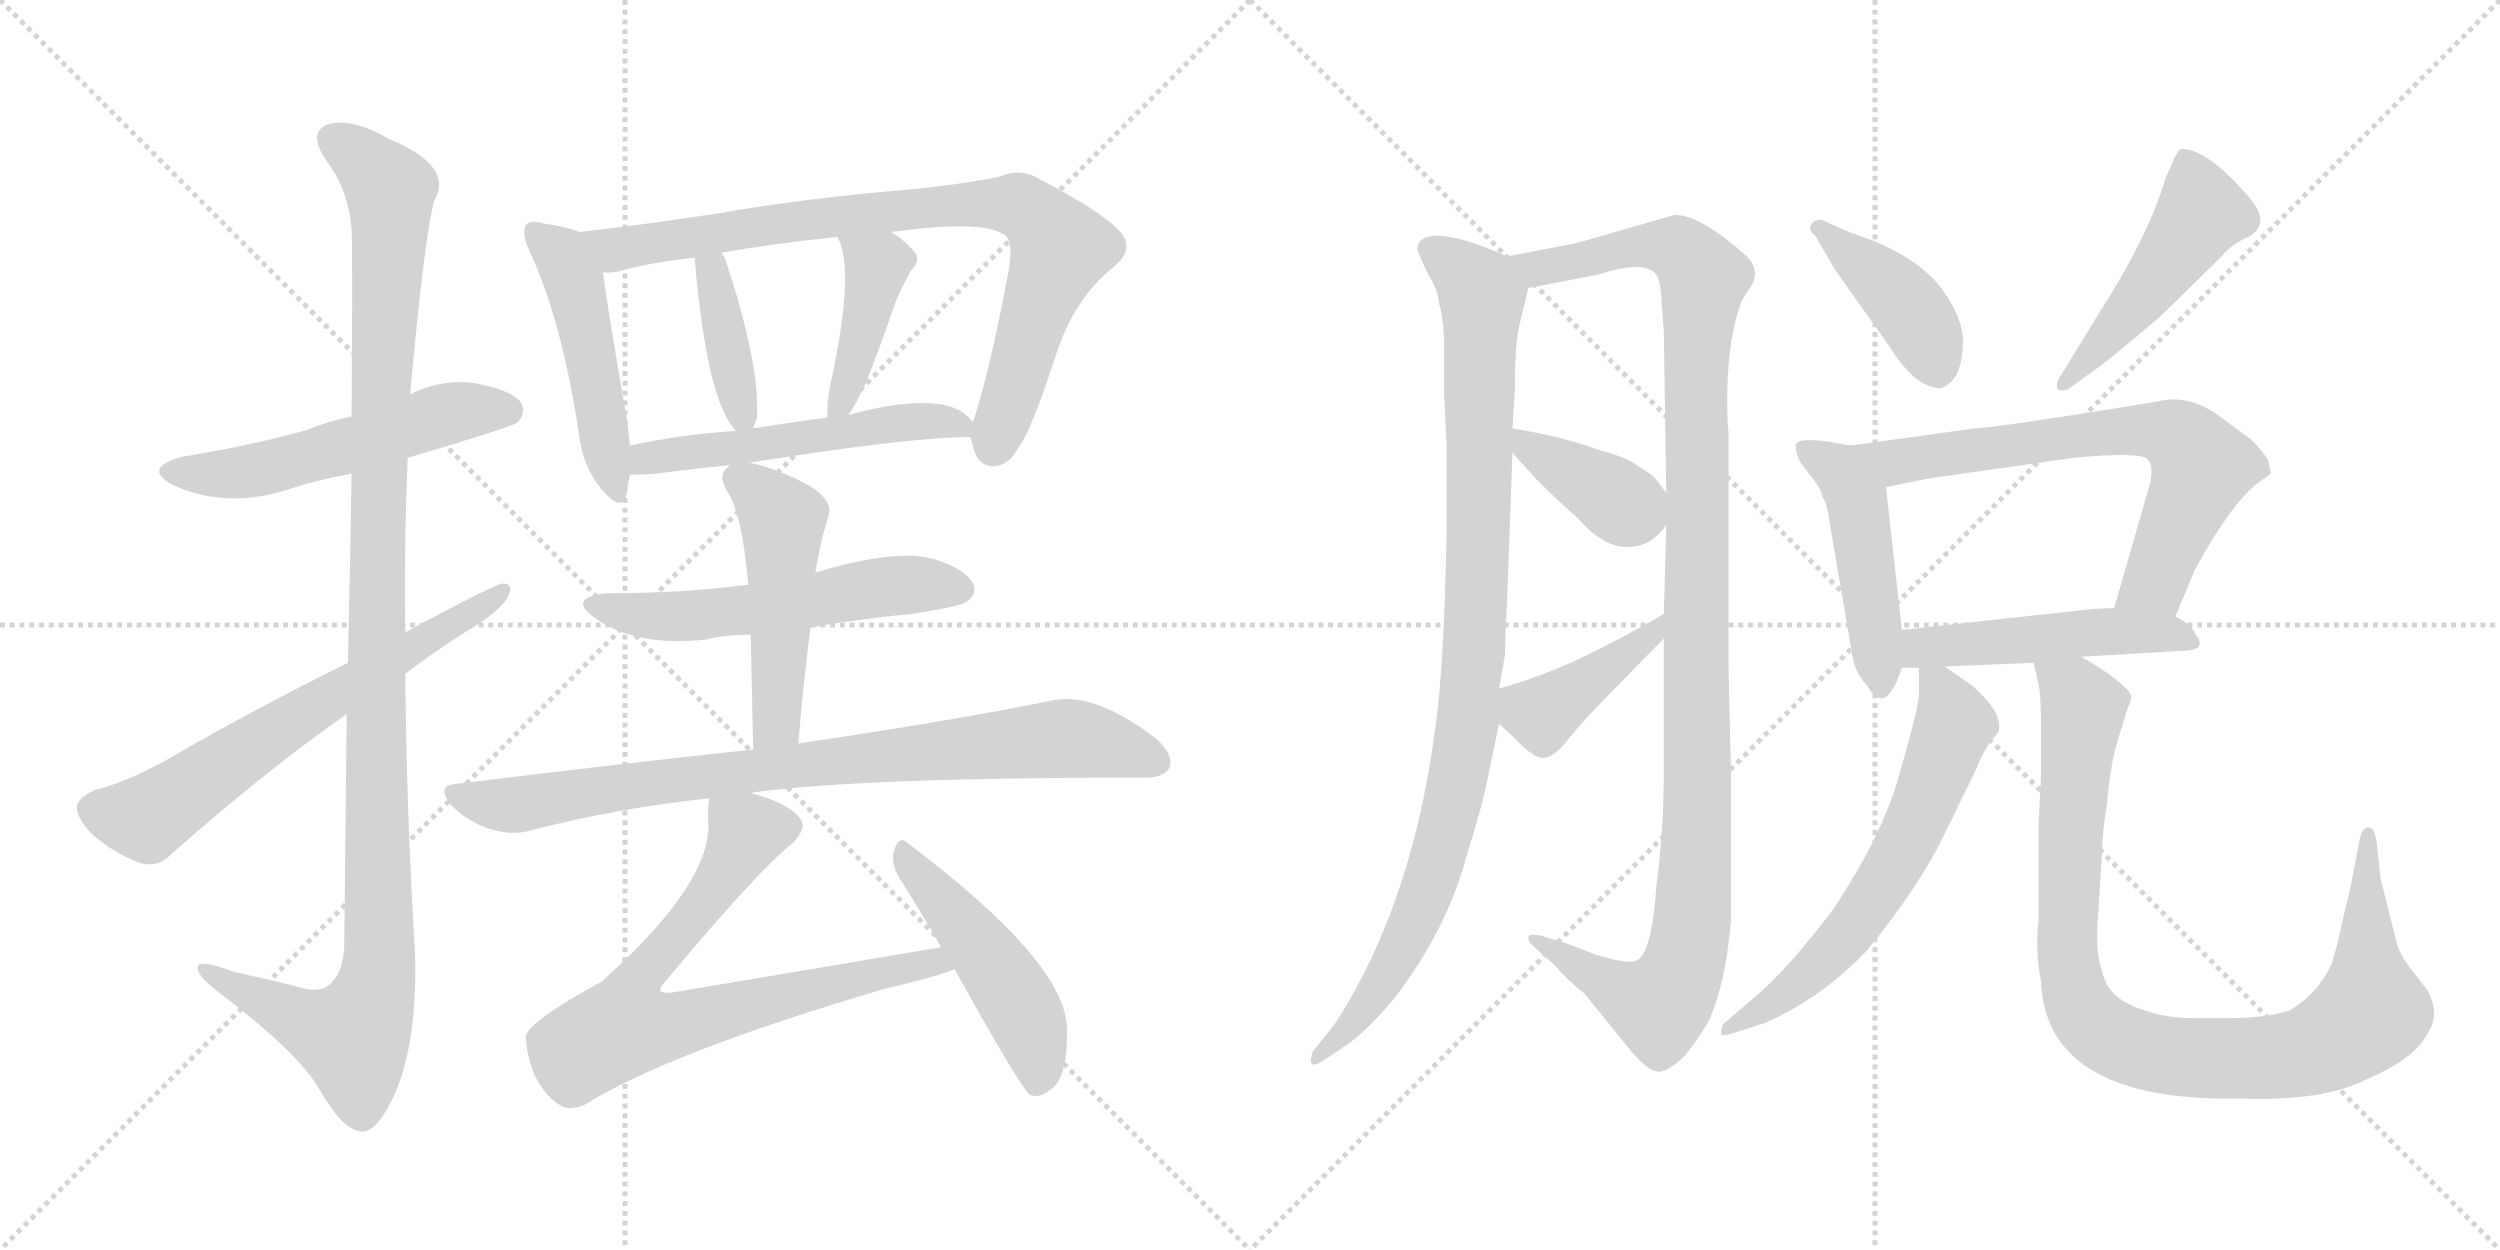 <svg version="1.1" viewBox="0 0 2048 1024" xmlns="http://www.w3.org/2000/svg">
  <g stroke="lightgray" stroke-dasharray="1,1" stroke-width="1" transform="scale(4, 4)">
    <line x1="0" y1="0" x2="256" y2="256"></line>
    <line x1="256" y1="0" x2="0" y2="256"></line>
    <line x1="128" y1="0" x2="128" y2="256"></line>
    <line x1="0" y1="128" x2="256" y2="128"></line>
    <line x1="256" y1="0" x2="512" y2="256"></line>
    <line x1="512" y1="0" x2="256" y2="256"></line>
    <line x1="384" y1="0" x2="384" y2="256"></line>
    <line x1="256" y1="128" x2="512" y2="128"></line>
  </g>
<g transform="scale(1, -1) translate(0, -850)">
   <style type="text/css">
    @keyframes keyframes0 {
      from {
       stroke: black;
       stroke-dashoffset: 537;
       stroke-width: 128;
       }
       64% {
       animation-timing-function: step-end;
       stroke: black;
       stroke-dashoffset: 0;
       stroke-width: 128;
       }
       to {
       stroke: black;
       stroke-width: 1024;
       }
       }
       #make-me-a-hanzi-animation-0 {
         animation: keyframes0 0.687s both;
         animation-delay: 0s;
         animation-timing-function: linear;
       }
    @keyframes keyframes1 {
      from {
       stroke: black;
       stroke-dashoffset: 1148;
       stroke-width: 128;
       }
       79% {
       animation-timing-function: step-end;
       stroke: black;
       stroke-dashoffset: 0;
       stroke-width: 128;
       }
       to {
       stroke: black;
       stroke-width: 1024;
       }
       }
       #make-me-a-hanzi-animation-1 {
         animation: keyframes1 1.184s both;
         animation-delay: 0.687s;
         animation-timing-function: linear;
       }
    @keyframes keyframes2 {
      from {
       stroke: black;
       stroke-dashoffset: 650;
       stroke-width: 128;
       }
       68% {
       animation-timing-function: step-end;
       stroke: black;
       stroke-dashoffset: 0;
       stroke-width: 128;
       }
       to {
       stroke: black;
       stroke-width: 1024;
       }
       }
       #make-me-a-hanzi-animation-2 {
         animation: keyframes2 0.779s both;
         animation-delay: 1.871s;
         animation-timing-function: linear;
       }
    @keyframes keyframes3 {
      from {
       stroke: black;
       stroke-dashoffset: 483;
       stroke-width: 128;
       }
       61% {
       animation-timing-function: step-end;
       stroke: black;
       stroke-dashoffset: 0;
       stroke-width: 128;
       }
       to {
       stroke: black;
       stroke-width: 1024;
       }
       }
       #make-me-a-hanzi-animation-3 {
         animation: keyframes3 0.643s both;
         animation-delay: 2.65s;
         animation-timing-function: linear;
       }
    @keyframes keyframes4 {
      from {
       stroke: black;
       stroke-dashoffset: 834;
       stroke-width: 128;
       }
       73% {
       animation-timing-function: step-end;
       stroke: black;
       stroke-dashoffset: 0;
       stroke-width: 128;
       }
       to {
       stroke: black;
       stroke-width: 1024;
       }
       }
       #make-me-a-hanzi-animation-4 {
         animation: keyframes4 0.929s both;
         animation-delay: 3.293s;
         animation-timing-function: linear;
       }
    @keyframes keyframes5 {
      from {
       stroke: black;
       stroke-dashoffset: 389;
       stroke-width: 128;
       }
       56% {
       animation-timing-function: step-end;
       stroke: black;
       stroke-dashoffset: 0;
       stroke-width: 128;
       }
       to {
       stroke: black;
       stroke-width: 1024;
       }
       }
       #make-me-a-hanzi-animation-5 {
         animation: keyframes5 0.567s both;
         animation-delay: 4.222s;
         animation-timing-function: linear;
       }
    @keyframes keyframes6 {
      from {
       stroke: black;
       stroke-dashoffset: 414;
       stroke-width: 128;
       }
       57% {
       animation-timing-function: step-end;
       stroke: black;
       stroke-dashoffset: 0;
       stroke-width: 128;
       }
       to {
       stroke: black;
       stroke-width: 1024;
       }
       }
       #make-me-a-hanzi-animation-6 {
         animation: keyframes6 0.587s both;
         animation-delay: 4.789s;
         animation-timing-function: linear;
       }
    @keyframes keyframes7 {
      from {
       stroke: black;
       stroke-dashoffset: 532;
       stroke-width: 128;
       }
       63% {
       animation-timing-function: step-end;
       stroke: black;
       stroke-dashoffset: 0;
       stroke-width: 128;
       }
       to {
       stroke: black;
       stroke-width: 1024;
       }
       }
       #make-me-a-hanzi-animation-7 {
         animation: keyframes7 0.683s both;
         animation-delay: 5.375s;
         animation-timing-function: linear;
       }
    @keyframes keyframes8 {
      from {
       stroke: black;
       stroke-dashoffset: 553;
       stroke-width: 128;
       }
       64% {
       animation-timing-function: step-end;
       stroke: black;
       stroke-dashoffset: 0;
       stroke-width: 128;
       }
       to {
       stroke: black;
       stroke-width: 1024;
       }
       }
       #make-me-a-hanzi-animation-8 {
         animation: keyframes8 0.7s both;
         animation-delay: 6.058s;
         animation-timing-function: linear;
       }
    @keyframes keyframes9 {
      from {
       stroke: black;
       stroke-dashoffset: 495;
       stroke-width: 128;
       }
       62% {
       animation-timing-function: step-end;
       stroke: black;
       stroke-dashoffset: 0;
       stroke-width: 128;
       }
       to {
       stroke: black;
       stroke-width: 1024;
       }
       }
       #make-me-a-hanzi-animation-9 {
         animation: keyframes9 0.653s both;
         animation-delay: 6.758s;
         animation-timing-function: linear;
       }
    @keyframes keyframes10 {
      from {
       stroke: black;
       stroke-dashoffset: 838;
       stroke-width: 128;
       }
       73% {
       animation-timing-function: step-end;
       stroke: black;
       stroke-dashoffset: 0;
       stroke-width: 128;
       }
       to {
       stroke: black;
       stroke-width: 1024;
       }
       }
       #make-me-a-hanzi-animation-10 {
         animation: keyframes10 0.932s both;
         animation-delay: 7.411s;
         animation-timing-function: linear;
       }
    @keyframes keyframes11 {
      from {
       stroke: black;
       stroke-dashoffset: 753;
       stroke-width: 128;
       }
       71% {
       animation-timing-function: step-end;
       stroke: black;
       stroke-dashoffset: 0;
       stroke-width: 128;
       }
       to {
       stroke: black;
       stroke-width: 1024;
       }
       }
       #make-me-a-hanzi-animation-11 {
         animation: keyframes11 0.863s both;
         animation-delay: 8.343s;
         animation-timing-function: linear;
       }
    @keyframes keyframes12 {
      from {
       stroke: black;
       stroke-dashoffset: 479;
       stroke-width: 128;
       }
       61% {
       animation-timing-function: step-end;
       stroke: black;
       stroke-dashoffset: 0;
       stroke-width: 128;
       }
       to {
       stroke: black;
       stroke-width: 1024;
       }
       }
       #make-me-a-hanzi-animation-12 {
         animation: keyframes12 0.64s both;
         animation-delay: 9.206s;
         animation-timing-function: linear;
       }
    @keyframes keyframes13 {
      from {
       stroke: black;
       stroke-dashoffset: 967;
       stroke-width: 128;
       }
       76% {
       animation-timing-function: step-end;
       stroke: black;
       stroke-dashoffset: 0;
       stroke-width: 128;
       }
       to {
       stroke: black;
       stroke-width: 1024;
       }
       }
       #make-me-a-hanzi-animation-13 {
         animation: keyframes13 1.037s both;
         animation-delay: 9.846s;
         animation-timing-function: linear;
       }
    @keyframes keyframes14 {
      from {
       stroke: black;
       stroke-dashoffset: 1140;
       stroke-width: 128;
       }
       79% {
       animation-timing-function: step-end;
       stroke: black;
       stroke-dashoffset: 0;
       stroke-width: 128;
       }
       to {
       stroke: black;
       stroke-width: 1024;
       }
       }
       #make-me-a-hanzi-animation-14 {
         animation: keyframes14 1.178s both;
         animation-delay: 10.883s;
         animation-timing-function: linear;
       }
    @keyframes keyframes15 {
      from {
       stroke: black;
       stroke-dashoffset: 379;
       stroke-width: 128;
       }
       55% {
       animation-timing-function: step-end;
       stroke: black;
       stroke-dashoffset: 0;
       stroke-width: 128;
       }
       to {
       stroke: black;
       stroke-width: 1024;
       }
       }
       #make-me-a-hanzi-animation-15 {
         animation: keyframes15 0.558s both;
         animation-delay: 12.061s;
         animation-timing-function: linear;
       }
    @keyframes keyframes16 {
      from {
       stroke: black;
       stroke-dashoffset: 410;
       stroke-width: 128;
       }
       57% {
       animation-timing-function: step-end;
       stroke: black;
       stroke-dashoffset: 0;
       stroke-width: 128;
       }
       to {
       stroke: black;
       stroke-width: 1024;
       }
       }
       #make-me-a-hanzi-animation-16 {
         animation: keyframes16 0.584s both;
         animation-delay: 12.619s;
         animation-timing-function: linear;
       }
    @keyframes keyframes17 {
      from {
       stroke: black;
       stroke-dashoffset: 412;
       stroke-width: 128;
       }
       57% {
       animation-timing-function: step-end;
       stroke: black;
       stroke-dashoffset: 0;
       stroke-width: 128;
       }
       to {
       stroke: black;
       stroke-width: 1024;
       }
       }
       #make-me-a-hanzi-animation-17 {
         animation: keyframes17 0.585s both;
         animation-delay: 13.203s;
         animation-timing-function: linear;
       }
    @keyframes keyframes18 {
      from {
       stroke: black;
       stroke-dashoffset: 482;
       stroke-width: 128;
       }
       61% {
       animation-timing-function: step-end;
       stroke: black;
       stroke-dashoffset: 0;
       stroke-width: 128;
       }
       to {
       stroke: black;
       stroke-width: 1024;
       }
       }
       #make-me-a-hanzi-animation-18 {
         animation: keyframes18 0.642s both;
         animation-delay: 13.788s;
         animation-timing-function: linear;
       }
    @keyframes keyframes19 {
      from {
       stroke: black;
       stroke-dashoffset: 468;
       stroke-width: 128;
       }
       60% {
       animation-timing-function: step-end;
       stroke: black;
       stroke-dashoffset: 0;
       stroke-width: 128;
       }
       to {
       stroke: black;
       stroke-width: 1024;
       }
       }
       #make-me-a-hanzi-animation-19 {
         animation: keyframes19 0.631s both;
         animation-delay: 14.43s;
         animation-timing-function: linear;
       }
    @keyframes keyframes20 {
      from {
       stroke: black;
       stroke-dashoffset: 684;
       stroke-width: 128;
       }
       69% {
       animation-timing-function: step-end;
       stroke: black;
       stroke-dashoffset: 0;
       stroke-width: 128;
       }
       to {
       stroke: black;
       stroke-width: 1024;
       }
       }
       #make-me-a-hanzi-animation-20 {
         animation: keyframes20 0.807s both;
         animation-delay: 15.061s;
         animation-timing-function: linear;
       }
    @keyframes keyframes21 {
      from {
       stroke: black;
       stroke-dashoffset: 490;
       stroke-width: 128;
       }
       61% {
       animation-timing-function: step-end;
       stroke: black;
       stroke-dashoffset: 0;
       stroke-width: 128;
       }
       to {
       stroke: black;
       stroke-width: 1024;
       }
       }
       #make-me-a-hanzi-animation-21 {
         animation: keyframes21 0.649s both;
         animation-delay: 15.868s;
         animation-timing-function: linear;
       }
    @keyframes keyframes22 {
      from {
       stroke: black;
       stroke-dashoffset: 622;
       stroke-width: 128;
       }
       67% {
       animation-timing-function: step-end;
       stroke: black;
       stroke-dashoffset: 0;
       stroke-width: 128;
       }
       to {
       stroke: black;
       stroke-width: 1024;
       }
       }
       #make-me-a-hanzi-animation-22 {
         animation: keyframes22 0.756s both;
         animation-delay: 16.516s;
         animation-timing-function: linear;
       }
    @keyframes keyframes23 {
      from {
       stroke: black;
       stroke-dashoffset: 955;
       stroke-width: 128;
       }
       76% {
       animation-timing-function: step-end;
       stroke: black;
       stroke-dashoffset: 0;
       stroke-width: 128;
       }
       to {
       stroke: black;
       stroke-width: 1024;
       }
       }
       #make-me-a-hanzi-animation-23 {
         animation: keyframes23 1.027s both;
         animation-delay: 17.273s;
         animation-timing-function: linear;
       }
</style>
<path d="M 334.0 475.0 Q 419.0 500.0 424.0 504.0 Q 431.0 511.0 427.0 520.0 Q 420.0 530.0 390.0 536.0 Q 362.0 540.0 336.0 527.0 L 288.0 509.0 Q 269.0 505.0 252.0 498.0 Q 206.0 485.0 150.0 476.0 Q 116.0 467.0 141.0 453.0 Q 186.0 432.0 239.0 450.0 Q 261.0 457.0 288.0 462.0 L 334.0 475.0 Z" fill="lightgray"></path> 
<path d="M 284.0 265.0 Q 283.0 180.0 282.0 75.0 Q 281.0 51.0 268.0 42.0 Q 259.0 36.0 239.0 43.0 Q 214.0 49.0 191.0 54.0 Q 160.0 66.0 162.0 56.0 Q 163.0 49.0 182.0 35.0 Q 246.0 -14.0 262.0 -43.0 Q 281.0 -76.0 296.0 -77.0 Q 309.0 -78.0 324.0 -45.0 Q 342.0 -2.0 340.0 69.0 Q 333.0 184.0 332.0 298.0 L 332.0 332.0 Q 331.0 404.0 334.0 475.0 L 336.0 527.0 Q 348.0 660.0 356.0 686.0 Q 372.0 714.0 319.0 736.0 Q 288.0 754.0 268.0 748.0 Q 252.0 741.0 267.0 719.0 Q 286.0 694.0 288.0 661.0 Q 289.0 645.0 288.0 509.0 L 288.0 462.0 Q 287.0 396.0 285.0 307.0 L 284.0 265.0 Z" fill="lightgray"></path> 
<path d="M 332.0 298.0 Q 357.0 317.0 384.0 334.0 Q 405.0 346.0 415.0 359.0 Q 422.0 372.0 412.0 372.0 Q 406.0 372.0 332.0 332.0 L 285.0 307.0 Q 204.0 267.0 134.0 226.0 Q 100.0 208.0 78.0 203.0 Q 65.0 197.0 63.0 190.0 Q 62.0 181.0 75.0 167.0 Q 93.0 151.0 115.0 143.0 Q 130.0 139.0 140.0 150.0 Q 218.0 219.0 284.0 265.0 L 332.0 298.0 Z" fill="lightgray"></path> 
<path d="M 475.0 660.0 Q 465.0 664.0 445.0 667.0 Q 435.0 670.0 431.0 666.0 Q 427.0 660.0 433.0 646.0 Q 460.0 589.0 474.0 496.0 Q 477.0 468.0 493.0 449.0 Q 509.0 430.0 513.0 444.0 Q 514.0 451.0 516.0 461.0 L 516.0 485.0 Q 515.0 494.0 514.0 504.0 Q 498.0 595.0 494.0 627.0 C 490.0 655.0 490.0 655.0 475.0 660.0 Z" fill="lightgray"></path> 
<path d="M 795.0 492.0 Q 796.0 488.0 798.0 481.0 Q 802.0 468.0 814.0 468.0 Q 827.0 469.0 834.0 483.0 Q 844.0 495.0 864.0 556.0 Q 879.0 605.0 913.0 632.0 Q 931.0 647.0 916.0 662.0 Q 900.0 678.0 852.0 703.0 Q 836.0 713.0 818.0 705.0 Q 787.0 699.0 748.0 695.0 Q 661.0 688.0 587.0 675.0 Q 520.0 665.0 475.0 660.0 C 445.0 657.0 464.0 623.0 494.0 627.0 Q 501.0 626.0 508.0 628.0 Q 533.0 635.0 569.0 639.0 L 591.0 643.0 Q 631.0 650.0 686.0 656.0 L 730.0 660.0 Q 805.0 670.0 822.0 658.0 Q 831.0 654.0 826.0 627.0 Q 811.0 546.0 797.0 504.0 L 795.0 492.0 Z" fill="lightgray"></path> 
<path d="M 569.0 639.0 Q 579.0 521.0 603.0 497.0 C 613.0 486.0 613.0 486.0 617.0 499.0 Q 618.0 503.0 620.0 507.0 Q 623.0 550.0 595.0 635.0 Q 594.0 639.0 591.0 643.0 C 575.0 669.0 566.0 669.0 569.0 639.0 Z" fill="lightgray"></path> 
<path d="M 686.0 656.0 Q 701.0 629.0 680.0 534.0 Q 677.0 518.0 678.0 508.0 C 679.0 486.0 679.0 486.0 695.0 510.0 Q 702.0 520.0 710.0 538.0 Q 720.0 563.0 731.0 595.0 Q 735.0 608.0 746.0 628.0 Q 756.0 638.0 747.0 646.0 Q 741.0 653.0 730.0 660.0 C 705.0 677.0 674.0 683.0 686.0 656.0 Z" fill="lightgray"></path> 
<path d="M 614.0 471.0 Q 746.0 492.0 795.0 492.0 C 808.0 492.0 808.0 492.0 797.0 504.0 Q 790.0 514.0 775.0 518.0 Q 745.0 524.0 695.0 510.0 L 678.0 508.0 Q 647.0 504.0 617.0 499.0 L 603.0 497.0 Q 557.0 494.0 516.0 485.0 C 487.0 479.0 486.0 460.0 516.0 461.0 Q 525.0 461.0 538.0 462.0 Q 568.0 466.0 598.0 469.0 L 614.0 471.0 Z" fill="lightgray"></path> 
<path d="M 664.0 336.0 Q 704.0 343.0 746.0 347.0 Q 786.0 353.0 792.0 357.0 Q 801.0 364.0 797.0 372.0 Q 791.0 384.0 765.0 392.0 Q 735.0 401.0 668.0 381.0 L 613.0 371.0 Q 559.0 364.0 498.0 364.0 Q 464.0 361.0 487.0 344.0 Q 520.0 320.0 578.0 326.0 Q 594.0 330.0 615.0 330.0 L 664.0 336.0 Z" fill="lightgray"></path> 
<path d="M 654.0 241.0 Q 658.0 290.0 664.0 336.0 L 668.0 381.0 Q 671.0 399.0 674.0 411.0 Q 677.0 421.0 679.0 429.0 Q 682.0 439.0 665.0 451.0 Q 638.0 466.0 614.0 471.0 C 602.0 474.0 602.0 474.0 598.0 469.0 L 595.0 466.0 Q 588.0 460.0 596.0 447.0 Q 608.0 429.0 613.0 371.0 L 615.0 330.0 Q 616.0 287.0 617.0 236.0 C 618.0 206.0 652.0 211.0 654.0 241.0 Z" fill="lightgray"></path> 
<path d="M 616.0 200.0 Q 616.0 201.0 618.0 201.0 Q 708.0 213.0 934.0 213.0 Q 953.0 212.0 958.0 221.0 Q 962.0 231.0 947.0 245.0 Q 896.0 284.0 861.0 276.0 Q 783.0 260.0 654.0 241.0 L 617.0 236.0 Q 505.0 224.0 375.0 208.0 Q 356.0 207.0 370.0 190.0 Q 383.0 177.0 401.0 171.0 Q 420.0 165.0 436.0 170.0 Q 505.0 188.0 581.0 196.0 L 616.0 200.0 Z" fill="lightgray"></path> 
<path d="M 771.0 74.0 L 551.0 37.0 Q 544.0 36.0 541.0 38.0 Q 540.0 41.0 545.0 46.0 Q 621.0 137.0 649.0 159.0 Q 662.0 172.0 655.0 180.0 Q 646.0 192.0 616.0 200.0 C 587.0 209.0 582.0 211.0 581.0 196.0 Q 580.0 192.0 580.0 180.0 Q 586.0 129.0 493.0 46.0 Q 427.0 10.0 431.0 -1.0 Q 431.0 -13.0 438.0 -31.0 Q 448.0 -50.0 460.0 -56.0 Q 467.0 -60.0 479.0 -55.0 Q 548.0 -12.0 725.0 40.0 Q 764.0 49.0 782.0 56.0 C 810.0 66.0 801.0 79.0 771.0 74.0 Z" fill="lightgray"></path> 
<path d="M 782.0 56.0 Q 837.0 -43.0 844.0 -47.0 Q 851.0 -50.0 860.0 -43.0 Q 875.0 -34.0 874.0 7.0 Q 874.0 61.0 744.0 159.0 Q 737.0 166.0 733.0 155.0 Q 729.0 145.0 736.0 132.0 Q 752.0 107.0 771.0 74.0 L 782.0 56.0 Z" fill="lightgray"></path> 
<path d="M 1161.0 645.0 L 1169.0 627.0 Q 1178.0 613.0 1179.0 601.0 Q 1182.0 591.0 1183.0 573.0 L 1183.0 528.0 L 1185.0 486.0 L 1185.0 412.0 Q 1183.0 305.0 1176.0 255.0 Q 1157.0 109.0 1094.0 12.0 L 1075.0 -12.0 L 1074.0 -17.0 Q 1073.0 -26.0 1084.0 -19.0 L 1106.0 -4.0 Q 1121.0 7.0 1142.0 32.0 Q 1186.0 89.0 1202.0 151.0 Q 1213.0 185.0 1218.0 209.0 L 1228.0 257.0 L 1228.0 286.0 L 1233.0 314.0 Q 1233.0 328.0 1235.0 369.0 L 1239.0 479.0 L 1239.0 499.0 L 1241.0 531.0 Q 1241.0 570.0 1245.0 585.0 L 1252.0 614.0 C 1256.0 632.0 1256.0 632.0 1235.0 640.0 L 1220.0 646.0 Q 1196.0 656.0 1178.0 657.0 Q 1161.0 657.0 1161.0 645.0 Z" fill="lightgray"></path> 
<path d="M 1363.0 327.0 L 1363.0 220.0 Q 1363.0 171.0 1357.0 125.0 Q 1353.0 67.0 1340.0 63.0 Q 1333.0 60.0 1307.0 68.0 L 1284.0 77.0 L 1264.0 83.0 Q 1252.0 86.0 1252.0 82.0 Q 1252.0 78.0 1256.0 75.0 L 1274.0 59.0 Q 1283.0 48.0 1298.0 36.0 L 1337.0 -12.0 Q 1351.0 -28.0 1359.0 -28.0 Q 1366.0 -28.0 1379.0 -16.0 Q 1389.0 -5.0 1400.0 14.0 Q 1414.0 46.0 1418.0 96.0 L 1418.0 218.0 L 1416.0 303.0 L 1416.0 496.0 Q 1415.0 504.0 1415.0 514.0 Q 1414.0 570.0 1427.0 604.0 L 1436.0 618.0 Q 1441.0 630.0 1431.0 640.0 Q 1393.0 674.0 1372.0 674.0 L 1292.0 651.0 L 1235.0 640.0 C 1206.0 634.0 1223.0 608.0 1252.0 614.0 L 1309.0 625.0 Q 1346.0 637.0 1356.0 626.0 Q 1360.0 622.0 1361.0 606.0 L 1363.0 578.0 L 1365.0 446.0 L 1365.0 420.0 L 1363.0 347.0 L 1363.0 327.0 Z" fill="lightgray"></path> 
<path d="M 1239.0 479.0 L 1259.0 457.0 Q 1276.0 440.0 1292.0 426.0 Q 1313.0 402.0 1332.0 402.0 Q 1352.0 401.0 1365.0 420.0 C 1375.0 433.0 1375.0 433.0 1365.0 446.0 L 1357.0 457.0 Q 1353.0 462.0 1342.0 468.0 Q 1334.0 475.0 1311.0 481.0 Q 1278.0 493.0 1239.0 499.0 C 1218.0 502.0 1219.0 501.0 1239.0 479.0 Z" fill="lightgray"></path> 
<path d="M 1228.0 257.0 L 1241.0 245.0 Q 1256.0 229.0 1264.0 229.0 Q 1273.0 229.0 1286.0 246.0 Q 1299.0 262.0 1320.0 283.0 L 1363.0 327.0 C 1384.0 348.0 1389.0 362.0 1363.0 347.0 L 1338.0 333.0 Q 1326.0 326.0 1291.0 309.0 Q 1255.0 293.0 1228.0 286.0 C 1204.0 279.0 1206.0 277.0 1228.0 257.0 Z" fill="lightgray"></path> 
<path d="M 1487.0 657.0 L 1504.0 628.0 L 1548.0 566.0 Q 1569.0 532.0 1590.0 532.0 Q 1608.0 538.0 1608.0 571.0 Q 1608.0 587.0 1595.0 607.0 Q 1578.0 635.0 1534.0 653.0 Q 1522.0 657.0 1510.0 662.0 L 1492.0 670.0 Q 1483.0 670.0 1483.0 662.0 Q 1483.0 660.0 1487.0 657.0 Z" fill="lightgray"></path> 
<path d="M 1697.0 533.0 L 1709.0 542.0 Q 1722.0 550.0 1770.0 591.0 L 1820.0 640.0 Q 1828.0 650.0 1842.0 656.0 Q 1862.0 667.0 1841.0 690.0 Q 1808.0 728.0 1787.0 728.0 Q 1785.0 728.0 1781.0 720.0 L 1774.0 704.0 Q 1760.0 656.0 1718.0 591.0 L 1688.0 542.0 Q 1685.0 538.0 1685.0 534.0 Q 1685.0 530.0 1689.0 530.0 Q 1693.0 530.0 1697.0 533.0 Z" fill="lightgray"></path> 
<path d="M 1516.0 485.0 L 1499.0 488.0 Q 1471.0 492.0 1471.0 485.0 Q 1471.0 478.0 1475.0 471.0 L 1485.0 458.0 Q 1491.0 451.0 1493.0 443.0 Q 1497.0 437.0 1499.0 421.0 L 1518.0 310.0 Q 1521.0 297.0 1529.0 289.0 Q 1541.0 269.0 1550.0 285.0 Q 1553.0 288.0 1558.0 303.0 L 1558.0 334.0 L 1545.0 451.0 C 1542.0 480.0 1542.0 480.0 1516.0 485.0 Z" fill="lightgray"></path> 
<path d="M 1782.0 345.0 L 1798.0 383.0 Q 1826.0 435.0 1849.0 454.0 Q 1858.0 460.0 1860.0 462.0 Q 1860.0 465.0 1858.0 473.0 Q 1854.0 480.0 1844.0 490.0 L 1821.0 507.0 Q 1794.0 528.0 1767.0 521.0 L 1730.0 515.0 Q 1629.0 499.0 1617.0 499.0 L 1516.0 485.0 C 1486.0 481.0 1516.0 445.0 1545.0 451.0 L 1580.0 458.0 L 1699.0 475.0 Q 1753.0 480.0 1759.0 474.0 Q 1766.0 467.0 1759.0 446.0 L 1732.0 352.0 C 1724.0 323.0 1770.0 317.0 1782.0 345.0 Z" fill="lightgray"></path> 
<path d="M 1558.0 303.0 L 1572.0 303.0 L 1593.0 304.0 L 1666.0 307.0 L 1705.0 312.0 L 1790.0 317.0 Q 1809.0 318.0 1798.0 331.0 Q 1796.0 338.0 1782.0 345.0 L 1732.0 352.0 L 1713.0 351.0 L 1558.0 334.0 C 1528.0 331.0 1528.0 303.0 1558.0 303.0 Z" fill="lightgray"></path> 
<path d="M 1572.0 303.0 L 1572.0 280.0 Q 1570.0 264.0 1556.0 216.0 Q 1543.0 167.0 1501.0 104.0 Q 1462.0 53.0 1436.0 32.0 L 1414.0 13.0 Q 1410.0 11.0 1410.0 4.0 Q 1409.0 0.0 1421.0 4.0 L 1446.0 12.0 Q 1493.0 33.0 1529.0 71.0 Q 1573.0 124.0 1595.0 171.0 L 1619.0 220.0 Q 1626.0 239.0 1637.0 250.0 Q 1642.0 265.0 1616.0 288.0 L 1593.0 304.0 C 1572.0 319.0 1572.0 319.0 1572.0 303.0 Z" fill="lightgray"></path> 
<path d="M 1666.0 307.0 L 1670.0 289.0 Q 1672.0 281.0 1672.0 254.0 L 1672.0 214.0 L 1670.0 176.0 L 1670.0 96.0 Q 1667.0 71.0 1672.0 46.0 Q 1676.0 -50.0 1826.0 -50.0 L 1838.0 -50.0 Q 1905.0 -52.0 1939.0 -34.0 Q 1979.0 -17.0 1989.0 4.0 Q 1999.0 19.0 1989.0 38.0 L 1976.0 55.0 Q 1969.0 63.0 1964.0 75.0 L 1950.0 131.0 L 1947.0 160.0 Q 1945.0 172.0 1941.0 172.0 Q 1935.0 173.0 1933.0 162.0 L 1927.0 131.0 Q 1927.0 128.0 1920.0 100.0 Q 1914.0 72.0 1910.0 60.0 Q 1898.0 35.0 1875.0 22.0 Q 1860.0 17.0 1834.0 16.0 L 1790.0 16.0 Q 1771.0 17.0 1755.0 23.0 Q 1726.0 32.0 1722.0 55.0 Q 1716.0 69.0 1719.0 104.0 L 1722.0 151.0 Q 1722.0 167.0 1726.0 191.0 Q 1729.0 225.0 1735.0 244.0 L 1743.0 270.0 Q 1746.0 276.0 1746.0 280.0 Q 1741.0 291.0 1705.0 312.0 C 1680.0 328.0 1660.0 336.0 1666.0 307.0 Z" fill="lightgray"></path> 
      <clipPath id="make-me-a-hanzi-clip-0">
      <path d="M 334.0 475.0 Q 419.0 500.0 424.0 504.0 Q 431.0 511.0 427.0 520.0 Q 420.0 530.0 390.0 536.0 Q 362.0 540.0 336.0 527.0 L 288.0 509.0 Q 269.0 505.0 252.0 498.0 Q 206.0 485.0 150.0 476.0 Q 116.0 467.0 141.0 453.0 Q 186.0 432.0 239.0 450.0 Q 261.0 457.0 288.0 462.0 L 334.0 475.0 Z" fill="lightgray"></path>
      </clipPath>
      <path clip-path="url(#make-me-a-hanzi-clip-0)" d="M 143.0 465.0 L 213.0 465.0 L 371.0 512.0 L 417.0 513.0 " fill="none" id="make-me-a-hanzi-animation-0" stroke-dasharray="409 818" stroke-linecap="round"></path>

      <clipPath id="make-me-a-hanzi-clip-1">
      <path d="M 284.0 265.0 Q 283.0 180.0 282.0 75.0 Q 281.0 51.0 268.0 42.0 Q 259.0 36.0 239.0 43.0 Q 214.0 49.0 191.0 54.0 Q 160.0 66.0 162.0 56.0 Q 163.0 49.0 182.0 35.0 Q 246.0 -14.0 262.0 -43.0 Q 281.0 -76.0 296.0 -77.0 Q 309.0 -78.0 324.0 -45.0 Q 342.0 -2.0 340.0 69.0 Q 333.0 184.0 332.0 298.0 L 332.0 332.0 Q 331.0 404.0 334.0 475.0 L 336.0 527.0 Q 348.0 660.0 356.0 686.0 Q 372.0 714.0 319.0 736.0 Q 288.0 754.0 268.0 748.0 Q 252.0 741.0 267.0 719.0 Q 286.0 694.0 288.0 661.0 Q 289.0 645.0 288.0 509.0 L 288.0 462.0 Q 287.0 396.0 285.0 307.0 L 284.0 265.0 Z" fill="lightgray"></path>
      </clipPath>
      <path clip-path="url(#make-me-a-hanzi-clip-1)" d="M 275.0 734.0 L 300.0 717.0 L 320.0 693.0 L 308.0 366.0 L 311.0 60.0 L 305.0 30.0 L 289.0 0.0 L 253.0 11.0 L 168.0 54.0 " fill="none" id="make-me-a-hanzi-animation-1" stroke-dasharray="1020 2040" stroke-linecap="round"></path>

      <clipPath id="make-me-a-hanzi-clip-2">
      <path d="M 332.0 298.0 Q 357.0 317.0 384.0 334.0 Q 405.0 346.0 415.0 359.0 Q 422.0 372.0 412.0 372.0 Q 406.0 372.0 332.0 332.0 L 285.0 307.0 Q 204.0 267.0 134.0 226.0 Q 100.0 208.0 78.0 203.0 Q 65.0 197.0 63.0 190.0 Q 62.0 181.0 75.0 167.0 Q 93.0 151.0 115.0 143.0 Q 130.0 139.0 140.0 150.0 Q 218.0 219.0 284.0 265.0 L 332.0 298.0 Z" fill="lightgray"></path>
      </clipPath>
      <path clip-path="url(#make-me-a-hanzi-clip-2)" d="M 74.0 187.0 L 120.0 180.0 L 344.0 322.0 L 348.0 330.0 L 412.0 365.0 " fill="none" id="make-me-a-hanzi-animation-2" stroke-dasharray="522 1044" stroke-linecap="round"></path>

      <clipPath id="make-me-a-hanzi-clip-3">
      <path d="M 475.0 660.0 Q 465.0 664.0 445.0 667.0 Q 435.0 670.0 431.0 666.0 Q 427.0 660.0 433.0 646.0 Q 460.0 589.0 474.0 496.0 Q 477.0 468.0 493.0 449.0 Q 509.0 430.0 513.0 444.0 Q 514.0 451.0 516.0 461.0 L 516.0 485.0 Q 515.0 494.0 514.0 504.0 Q 498.0 595.0 494.0 627.0 C 490.0 655.0 490.0 655.0 475.0 660.0 Z" fill="lightgray"></path>
      </clipPath>
      <path clip-path="url(#make-me-a-hanzi-clip-3)" d="M 438.0 660.0 L 460.0 641.0 L 470.0 619.0 L 503.0 448.0 " fill="none" id="make-me-a-hanzi-animation-3" stroke-dasharray="355 710" stroke-linecap="round"></path>

      <clipPath id="make-me-a-hanzi-clip-4">
      <path d="M 795.0 492.0 Q 796.0 488.0 798.0 481.0 Q 802.0 468.0 814.0 468.0 Q 827.0 469.0 834.0 483.0 Q 844.0 495.0 864.0 556.0 Q 879.0 605.0 913.0 632.0 Q 931.0 647.0 916.0 662.0 Q 900.0 678.0 852.0 703.0 Q 836.0 713.0 818.0 705.0 Q 787.0 699.0 748.0 695.0 Q 661.0 688.0 587.0 675.0 Q 520.0 665.0 475.0 660.0 C 445.0 657.0 464.0 623.0 494.0 627.0 Q 501.0 626.0 508.0 628.0 Q 533.0 635.0 569.0 639.0 L 591.0 643.0 Q 631.0 650.0 686.0 656.0 L 730.0 660.0 Q 805.0 670.0 822.0 658.0 Q 831.0 654.0 826.0 627.0 Q 811.0 546.0 797.0 504.0 L 795.0 492.0 Z" fill="lightgray"></path>
      </clipPath>
      <path clip-path="url(#make-me-a-hanzi-clip-4)" d="M 481.0 656.0 L 510.0 646.0 L 681.0 673.0 L 787.0 683.0 L 836.0 681.0 L 861.0 660.0 L 868.0 644.0 L 814.0 484.0 " fill="none" id="make-me-a-hanzi-animation-4" stroke-dasharray="706 1412" stroke-linecap="round"></path>

      <clipPath id="make-me-a-hanzi-clip-5">
      <path d="M 569.0 639.0 Q 579.0 521.0 603.0 497.0 C 613.0 486.0 613.0 486.0 617.0 499.0 Q 618.0 503.0 620.0 507.0 Q 623.0 550.0 595.0 635.0 Q 594.0 639.0 591.0 643.0 C 575.0 669.0 566.0 669.0 569.0 639.0 Z" fill="lightgray"></path>
      </clipPath>
      <path clip-path="url(#make-me-a-hanzi-clip-5)" d="M 587.0 636.0 L 586.0 608.0 L 609.0 506.0 " fill="none" id="make-me-a-hanzi-animation-5" stroke-dasharray="261 522" stroke-linecap="round"></path>

      <clipPath id="make-me-a-hanzi-clip-6">
      <path d="M 686.0 656.0 Q 701.0 629.0 680.0 534.0 Q 677.0 518.0 678.0 508.0 C 679.0 486.0 679.0 486.0 695.0 510.0 Q 702.0 520.0 710.0 538.0 Q 720.0 563.0 731.0 595.0 Q 735.0 608.0 746.0 628.0 Q 756.0 638.0 747.0 646.0 Q 741.0 653.0 730.0 660.0 C 705.0 677.0 674.0 683.0 686.0 656.0 Z" fill="lightgray"></path>
      </clipPath>
      <path clip-path="url(#make-me-a-hanzi-clip-6)" d="M 694.0 655.0 L 718.0 632.0 L 695.0 535.0 L 682.0 514.0 " fill="none" id="make-me-a-hanzi-animation-6" stroke-dasharray="286 572" stroke-linecap="round"></path>

      <clipPath id="make-me-a-hanzi-clip-7">
      <path d="M 614.0 471.0 Q 746.0 492.0 795.0 492.0 C 808.0 492.0 808.0 492.0 797.0 504.0 Q 790.0 514.0 775.0 518.0 Q 745.0 524.0 695.0 510.0 L 678.0 508.0 Q 647.0 504.0 617.0 499.0 L 603.0 497.0 Q 557.0 494.0 516.0 485.0 C 487.0 479.0 486.0 460.0 516.0 461.0 Q 525.0 461.0 538.0 462.0 Q 568.0 466.0 598.0 469.0 L 614.0 471.0 Z" fill="lightgray"></path>
      </clipPath>
      <path clip-path="url(#make-me-a-hanzi-clip-7)" d="M 521.0 467.0 L 539.0 477.0 L 623.0 484.0 L 735.0 504.0 L 777.0 505.0 L 791.0 499.0 " fill="none" id="make-me-a-hanzi-animation-7" stroke-dasharray="404 808" stroke-linecap="round"></path>

      <clipPath id="make-me-a-hanzi-clip-8">
      <path d="M 664.0 336.0 Q 704.0 343.0 746.0 347.0 Q 786.0 353.0 792.0 357.0 Q 801.0 364.0 797.0 372.0 Q 791.0 384.0 765.0 392.0 Q 735.0 401.0 668.0 381.0 L 613.0 371.0 Q 559.0 364.0 498.0 364.0 Q 464.0 361.0 487.0 344.0 Q 520.0 320.0 578.0 326.0 Q 594.0 330.0 615.0 330.0 L 664.0 336.0 Z" fill="lightgray"></path>
      </clipPath>
      <path clip-path="url(#make-me-a-hanzi-clip-8)" d="M 490.0 355.0 L 551.0 345.0 L 728.0 370.0 L 784.0 368.0 " fill="none" id="make-me-a-hanzi-animation-8" stroke-dasharray="425 850" stroke-linecap="round"></path>

      <clipPath id="make-me-a-hanzi-clip-9">
      <path d="M 654.0 241.0 Q 658.0 290.0 664.0 336.0 L 668.0 381.0 Q 671.0 399.0 674.0 411.0 Q 677.0 421.0 679.0 429.0 Q 682.0 439.0 665.0 451.0 Q 638.0 466.0 614.0 471.0 C 602.0 474.0 602.0 474.0 598.0 469.0 L 595.0 466.0 Q 588.0 460.0 596.0 447.0 Q 608.0 429.0 613.0 371.0 L 615.0 330.0 Q 616.0 287.0 617.0 236.0 C 618.0 206.0 652.0 211.0 654.0 241.0 Z" fill="lightgray"></path>
      </clipPath>
      <path clip-path="url(#make-me-a-hanzi-clip-9)" d="M 603.0 461.0 L 641.0 424.0 L 637.0 267.0 L 636.0 258.0 L 622.0 244.0 " fill="none" id="make-me-a-hanzi-animation-9" stroke-dasharray="367 734" stroke-linecap="round"></path>

      <clipPath id="make-me-a-hanzi-clip-10">
      <path d="M 616.0 200.0 Q 616.0 201.0 618.0 201.0 Q 708.0 213.0 934.0 213.0 Q 953.0 212.0 958.0 221.0 Q 962.0 231.0 947.0 245.0 Q 896.0 284.0 861.0 276.0 Q 783.0 260.0 654.0 241.0 L 617.0 236.0 Q 505.0 224.0 375.0 208.0 Q 356.0 207.0 370.0 190.0 Q 383.0 177.0 401.0 171.0 Q 420.0 165.0 436.0 170.0 Q 505.0 188.0 581.0 196.0 L 616.0 200.0 Z" fill="lightgray"></path>
      </clipPath>
      <path clip-path="url(#make-me-a-hanzi-clip-10)" d="M 373.0 199.0 L 426.0 191.0 L 638.0 222.0 L 871.0 245.0 L 910.0 240.0 L 948.0 226.0 " fill="none" id="make-me-a-hanzi-animation-10" stroke-dasharray="710 1420" stroke-linecap="round"></path>

      <clipPath id="make-me-a-hanzi-clip-11">
      <path d="M 771.0 74.0 L 551.0 37.0 Q 544.0 36.0 541.0 38.0 Q 540.0 41.0 545.0 46.0 Q 621.0 137.0 649.0 159.0 Q 662.0 172.0 655.0 180.0 Q 646.0 192.0 616.0 200.0 C 587.0 209.0 582.0 211.0 581.0 196.0 Q 580.0 192.0 580.0 180.0 Q 586.0 129.0 493.0 46.0 Q 427.0 10.0 431.0 -1.0 Q 431.0 -13.0 438.0 -31.0 Q 448.0 -50.0 460.0 -56.0 Q 467.0 -60.0 479.0 -55.0 Q 548.0 -12.0 725.0 40.0 Q 764.0 49.0 782.0 56.0 C 810.0 66.0 801.0 79.0 771.0 74.0 Z" fill="lightgray"></path>
      </clipPath>
      <path clip-path="url(#make-me-a-hanzi-clip-11)" d="M 587.0 192.0 L 612.0 168.0 L 568.0 98.0 L 516.0 38.0 L 511.0 9.0 L 551.0 9.0 L 718.0 53.0 L 762.0 61.0 L 775.0 58.0 " fill="none" id="make-me-a-hanzi-animation-11" stroke-dasharray="625 1250" stroke-linecap="round"></path>

      <clipPath id="make-me-a-hanzi-clip-12">
      <path d="M 782.0 56.0 Q 837.0 -43.0 844.0 -47.0 Q 851.0 -50.0 860.0 -43.0 Q 875.0 -34.0 874.0 7.0 Q 874.0 61.0 744.0 159.0 Q 737.0 166.0 733.0 155.0 Q 729.0 145.0 736.0 132.0 Q 752.0 107.0 771.0 74.0 L 782.0 56.0 Z" fill="lightgray"></path>
      </clipPath>
      <path clip-path="url(#make-me-a-hanzi-clip-12)" d="M 742.0 149.0 L 832.0 32.0 L 850.0 -15.0 L 848.0 -40.0 " fill="none" id="make-me-a-hanzi-animation-12" stroke-dasharray="351 702" stroke-linecap="round"></path>

      <clipPath id="make-me-a-hanzi-clip-13">
      <path d="M 1161.0 645.0 L 1169.0 627.0 Q 1178.0 613.0 1179.0 601.0 Q 1182.0 591.0 1183.0 573.0 L 1183.0 528.0 L 1185.0 486.0 L 1185.0 412.0 Q 1183.0 305.0 1176.0 255.0 Q 1157.0 109.0 1094.0 12.0 L 1075.0 -12.0 L 1074.0 -17.0 Q 1073.0 -26.0 1084.0 -19.0 L 1106.0 -4.0 Q 1121.0 7.0 1142.0 32.0 Q 1186.0 89.0 1202.0 151.0 Q 1213.0 185.0 1218.0 209.0 L 1228.0 257.0 L 1228.0 286.0 L 1233.0 314.0 Q 1233.0 328.0 1235.0 369.0 L 1239.0 479.0 L 1239.0 499.0 L 1241.0 531.0 Q 1241.0 570.0 1245.0 585.0 L 1252.0 614.0 C 1256.0 632.0 1256.0 632.0 1235.0 640.0 L 1220.0 646.0 Q 1196.0 656.0 1178.0 657.0 Q 1161.0 657.0 1161.0 645.0 Z" fill="lightgray"></path>
      </clipPath>
      <path clip-path="url(#make-me-a-hanzi-clip-13)" d="M 1173.0 645.0 L 1203.0 623.0 L 1214.0 607.0 L 1211.0 393.0 L 1202.0 256.0 L 1166.0 112.0 L 1116.0 23.0 L 1080.0 -15.0 " fill="none" id="make-me-a-hanzi-animation-13" stroke-dasharray="839 1678" stroke-linecap="round"></path>

      <clipPath id="make-me-a-hanzi-clip-14">
      <path d="M 1363.0 327.0 L 1363.0 220.0 Q 1363.0 171.0 1357.0 125.0 Q 1353.0 67.0 1340.0 63.0 Q 1333.0 60.0 1307.0 68.0 L 1284.0 77.0 L 1264.0 83.0 Q 1252.0 86.0 1252.0 82.0 Q 1252.0 78.0 1256.0 75.0 L 1274.0 59.0 Q 1283.0 48.0 1298.0 36.0 L 1337.0 -12.0 Q 1351.0 -28.0 1359.0 -28.0 Q 1366.0 -28.0 1379.0 -16.0 Q 1389.0 -5.0 1400.0 14.0 Q 1414.0 46.0 1418.0 96.0 L 1418.0 218.0 L 1416.0 303.0 L 1416.0 496.0 Q 1415.0 504.0 1415.0 514.0 Q 1414.0 570.0 1427.0 604.0 L 1436.0 618.0 Q 1441.0 630.0 1431.0 640.0 Q 1393.0 674.0 1372.0 674.0 L 1292.0 651.0 L 1235.0 640.0 C 1206.0 634.0 1223.0 608.0 1252.0 614.0 L 1309.0 625.0 Q 1346.0 637.0 1356.0 626.0 Q 1360.0 622.0 1361.0 606.0 L 1363.0 578.0 L 1365.0 446.0 L 1365.0 420.0 L 1363.0 347.0 L 1363.0 327.0 Z" fill="lightgray"></path>
      </clipPath>
      <path clip-path="url(#make-me-a-hanzi-clip-14)" d="M 1243.0 636.0 L 1259.0 631.0 L 1329.0 647.0 L 1372.0 647.0 L 1396.0 622.0 L 1389.0 527.0 L 1389.0 134.0 L 1381.0 64.0 L 1359.0 26.0 L 1318.0 43.0 L 1258.0 81.0 " fill="none" id="make-me-a-hanzi-animation-14" stroke-dasharray="1012 2024" stroke-linecap="round"></path>

      <clipPath id="make-me-a-hanzi-clip-15">
      <path d="M 1239.0 479.0 L 1259.0 457.0 Q 1276.0 440.0 1292.0 426.0 Q 1313.0 402.0 1332.0 402.0 Q 1352.0 401.0 1365.0 420.0 C 1375.0 433.0 1375.0 433.0 1365.0 446.0 L 1357.0 457.0 Q 1353.0 462.0 1342.0 468.0 Q 1334.0 475.0 1311.0 481.0 Q 1278.0 493.0 1239.0 499.0 C 1218.0 502.0 1219.0 501.0 1239.0 479.0 Z" fill="lightgray"></path>
      </clipPath>
      <path clip-path="url(#make-me-a-hanzi-clip-15)" d="M 1246.0 494.0 L 1253.0 482.0 L 1347.0 427.0 " fill="none" id="make-me-a-hanzi-animation-15" stroke-dasharray="251 502" stroke-linecap="round"></path>

      <clipPath id="make-me-a-hanzi-clip-16">
      <path d="M 1228.0 257.0 L 1241.0 245.0 Q 1256.0 229.0 1264.0 229.0 Q 1273.0 229.0 1286.0 246.0 Q 1299.0 262.0 1320.0 283.0 L 1363.0 327.0 C 1384.0 348.0 1389.0 362.0 1363.0 347.0 L 1338.0 333.0 Q 1326.0 326.0 1291.0 309.0 Q 1255.0 293.0 1228.0 286.0 C 1204.0 279.0 1206.0 277.0 1228.0 257.0 Z" fill="lightgray"></path>
      </clipPath>
      <path clip-path="url(#make-me-a-hanzi-clip-16)" d="M 1236.0 279.0 L 1263.0 265.0 L 1339.0 318.0 L 1358.0 342.0 " fill="none" id="make-me-a-hanzi-animation-16" stroke-dasharray="282 564" stroke-linecap="round"></path>

      <clipPath id="make-me-a-hanzi-clip-17">
      <path d="M 1487.0 657.0 L 1504.0 628.0 L 1548.0 566.0 Q 1569.0 532.0 1590.0 532.0 Q 1608.0 538.0 1608.0 571.0 Q 1608.0 587.0 1595.0 607.0 Q 1578.0 635.0 1534.0 653.0 Q 1522.0 657.0 1510.0 662.0 L 1492.0 670.0 Q 1483.0 670.0 1483.0 662.0 Q 1483.0 660.0 1487.0 657.0 Z" fill="lightgray"></path>
      </clipPath>
      <path clip-path="url(#make-me-a-hanzi-clip-17)" d="M 1490.0 663.0 L 1561.0 601.0 L 1579.0 573.0 L 1587.0 546.0 " fill="none" id="make-me-a-hanzi-animation-17" stroke-dasharray="284 568" stroke-linecap="round"></path>

      <clipPath id="make-me-a-hanzi-clip-18">
      <path d="M 1697.0 533.0 L 1709.0 542.0 Q 1722.0 550.0 1770.0 591.0 L 1820.0 640.0 Q 1828.0 650.0 1842.0 656.0 Q 1862.0 667.0 1841.0 690.0 Q 1808.0 728.0 1787.0 728.0 Q 1785.0 728.0 1781.0 720.0 L 1774.0 704.0 Q 1760.0 656.0 1718.0 591.0 L 1688.0 542.0 Q 1685.0 538.0 1685.0 534.0 Q 1685.0 530.0 1689.0 530.0 Q 1693.0 530.0 1697.0 533.0 Z" fill="lightgray"></path>
      </clipPath>
      <path clip-path="url(#make-me-a-hanzi-clip-18)" d="M 1790.0 719.0 L 1804.0 676.0 L 1749.0 598.0 L 1691.0 536.0 " fill="none" id="make-me-a-hanzi-animation-18" stroke-dasharray="354 708" stroke-linecap="round"></path>

      <clipPath id="make-me-a-hanzi-clip-19">
      <path d="M 1516.0 485.0 L 1499.0 488.0 Q 1471.0 492.0 1471.0 485.0 Q 1471.0 478.0 1475.0 471.0 L 1485.0 458.0 Q 1491.0 451.0 1493.0 443.0 Q 1497.0 437.0 1499.0 421.0 L 1518.0 310.0 Q 1521.0 297.0 1529.0 289.0 Q 1541.0 269.0 1550.0 285.0 Q 1553.0 288.0 1558.0 303.0 L 1558.0 334.0 L 1545.0 451.0 C 1542.0 480.0 1542.0 480.0 1516.0 485.0 Z" fill="lightgray"></path>
      </clipPath>
      <path clip-path="url(#make-me-a-hanzi-clip-19)" d="M 1479.0 480.0 L 1506.0 465.0 L 1521.0 441.0 L 1540.0 289.0 " fill="none" id="make-me-a-hanzi-animation-19" stroke-dasharray="340 680" stroke-linecap="round"></path>

      <clipPath id="make-me-a-hanzi-clip-20">
      <path d="M 1782.0 345.0 L 1798.0 383.0 Q 1826.0 435.0 1849.0 454.0 Q 1858.0 460.0 1860.0 462.0 Q 1860.0 465.0 1858.0 473.0 Q 1854.0 480.0 1844.0 490.0 L 1821.0 507.0 Q 1794.0 528.0 1767.0 521.0 L 1730.0 515.0 Q 1629.0 499.0 1617.0 499.0 L 1516.0 485.0 C 1486.0 481.0 1516.0 445.0 1545.0 451.0 L 1580.0 458.0 L 1699.0 475.0 Q 1753.0 480.0 1759.0 474.0 Q 1766.0 467.0 1759.0 446.0 L 1732.0 352.0 C 1724.0 323.0 1770.0 317.0 1782.0 345.0 Z" fill="lightgray"></path>
      </clipPath>
      <path clip-path="url(#make-me-a-hanzi-clip-20)" d="M 1524.0 482.0 L 1552.0 471.0 L 1721.0 497.0 L 1783.0 492.0 L 1804.0 468.0 L 1766.0 374.0 L 1739.0 357.0 " fill="none" id="make-me-a-hanzi-animation-20" stroke-dasharray="556 1112" stroke-linecap="round"></path>

      <clipPath id="make-me-a-hanzi-clip-21">
      <path d="M 1558.0 303.0 L 1572.0 303.0 L 1593.0 304.0 L 1666.0 307.0 L 1705.0 312.0 L 1790.0 317.0 Q 1809.0 318.0 1798.0 331.0 Q 1796.0 338.0 1782.0 345.0 L 1732.0 352.0 L 1713.0 351.0 L 1558.0 334.0 C 1528.0 331.0 1528.0 303.0 1558.0 303.0 Z" fill="lightgray"></path>
      </clipPath>
      <path clip-path="url(#make-me-a-hanzi-clip-21)" d="M 1565.0 311.0 L 1583.0 321.0 L 1707.0 332.0 L 1774.0 332.0 L 1794.0 324.0 " fill="none" id="make-me-a-hanzi-animation-21" stroke-dasharray="362 724" stroke-linecap="round"></path>

      <clipPath id="make-me-a-hanzi-clip-22">
      <path d="M 1572.0 303.0 L 1572.0 280.0 Q 1570.0 264.0 1556.0 216.0 Q 1543.0 167.0 1501.0 104.0 Q 1462.0 53.0 1436.0 32.0 L 1414.0 13.0 Q 1410.0 11.0 1410.0 4.0 Q 1409.0 0.0 1421.0 4.0 L 1446.0 12.0 Q 1493.0 33.0 1529.0 71.0 Q 1573.0 124.0 1595.0 171.0 L 1619.0 220.0 Q 1626.0 239.0 1637.0 250.0 Q 1642.0 265.0 1616.0 288.0 L 1593.0 304.0 C 1572.0 319.0 1572.0 319.0 1572.0 303.0 Z" fill="lightgray"></path>
      </clipPath>
      <path clip-path="url(#make-me-a-hanzi-clip-22)" d="M 1578.0 297.0 L 1589.0 286.0 L 1601.0 257.0 L 1552.0 141.0 L 1500.0 70.0 L 1448.0 25.0 L 1416.0 7.0 " fill="none" id="make-me-a-hanzi-animation-22" stroke-dasharray="494 988" stroke-linecap="round"></path>

      <clipPath id="make-me-a-hanzi-clip-23">
      <path d="M 1666.0 307.0 L 1670.0 289.0 Q 1672.0 281.0 1672.0 254.0 L 1672.0 214.0 L 1670.0 176.0 L 1670.0 96.0 Q 1667.0 71.0 1672.0 46.0 Q 1676.0 -50.0 1826.0 -50.0 L 1838.0 -50.0 Q 1905.0 -52.0 1939.0 -34.0 Q 1979.0 -17.0 1989.0 4.0 Q 1999.0 19.0 1989.0 38.0 L 1976.0 55.0 Q 1969.0 63.0 1964.0 75.0 L 1950.0 131.0 L 1947.0 160.0 Q 1945.0 172.0 1941.0 172.0 Q 1935.0 173.0 1933.0 162.0 L 1927.0 131.0 Q 1927.0 128.0 1920.0 100.0 Q 1914.0 72.0 1910.0 60.0 Q 1898.0 35.0 1875.0 22.0 Q 1860.0 17.0 1834.0 16.0 L 1790.0 16.0 Q 1771.0 17.0 1755.0 23.0 Q 1726.0 32.0 1722.0 55.0 Q 1716.0 69.0 1719.0 104.0 L 1722.0 151.0 Q 1722.0 167.0 1726.0 191.0 Q 1729.0 225.0 1735.0 244.0 L 1743.0 270.0 Q 1746.0 276.0 1746.0 280.0 Q 1741.0 291.0 1705.0 312.0 C 1680.0 328.0 1660.0 336.0 1666.0 307.0 Z" fill="lightgray"></path>
      </clipPath>
      <path clip-path="url(#make-me-a-hanzi-clip-23)" d="M 1673.0 304.0 L 1700.0 283.0 L 1707.0 270.0 L 1693.0 77.0 L 1702.0 31.0 L 1724.0 3.0 L 1759.0 -12.0 L 1815.0 -18.0 L 1891.0 -11.0 L 1929.0 9.0 L 1942.0 23.0 L 1940.0 164.0 " fill="none" id="make-me-a-hanzi-animation-23" stroke-dasharray="827 1654" stroke-linecap="round"></path>

</g>
</svg>
